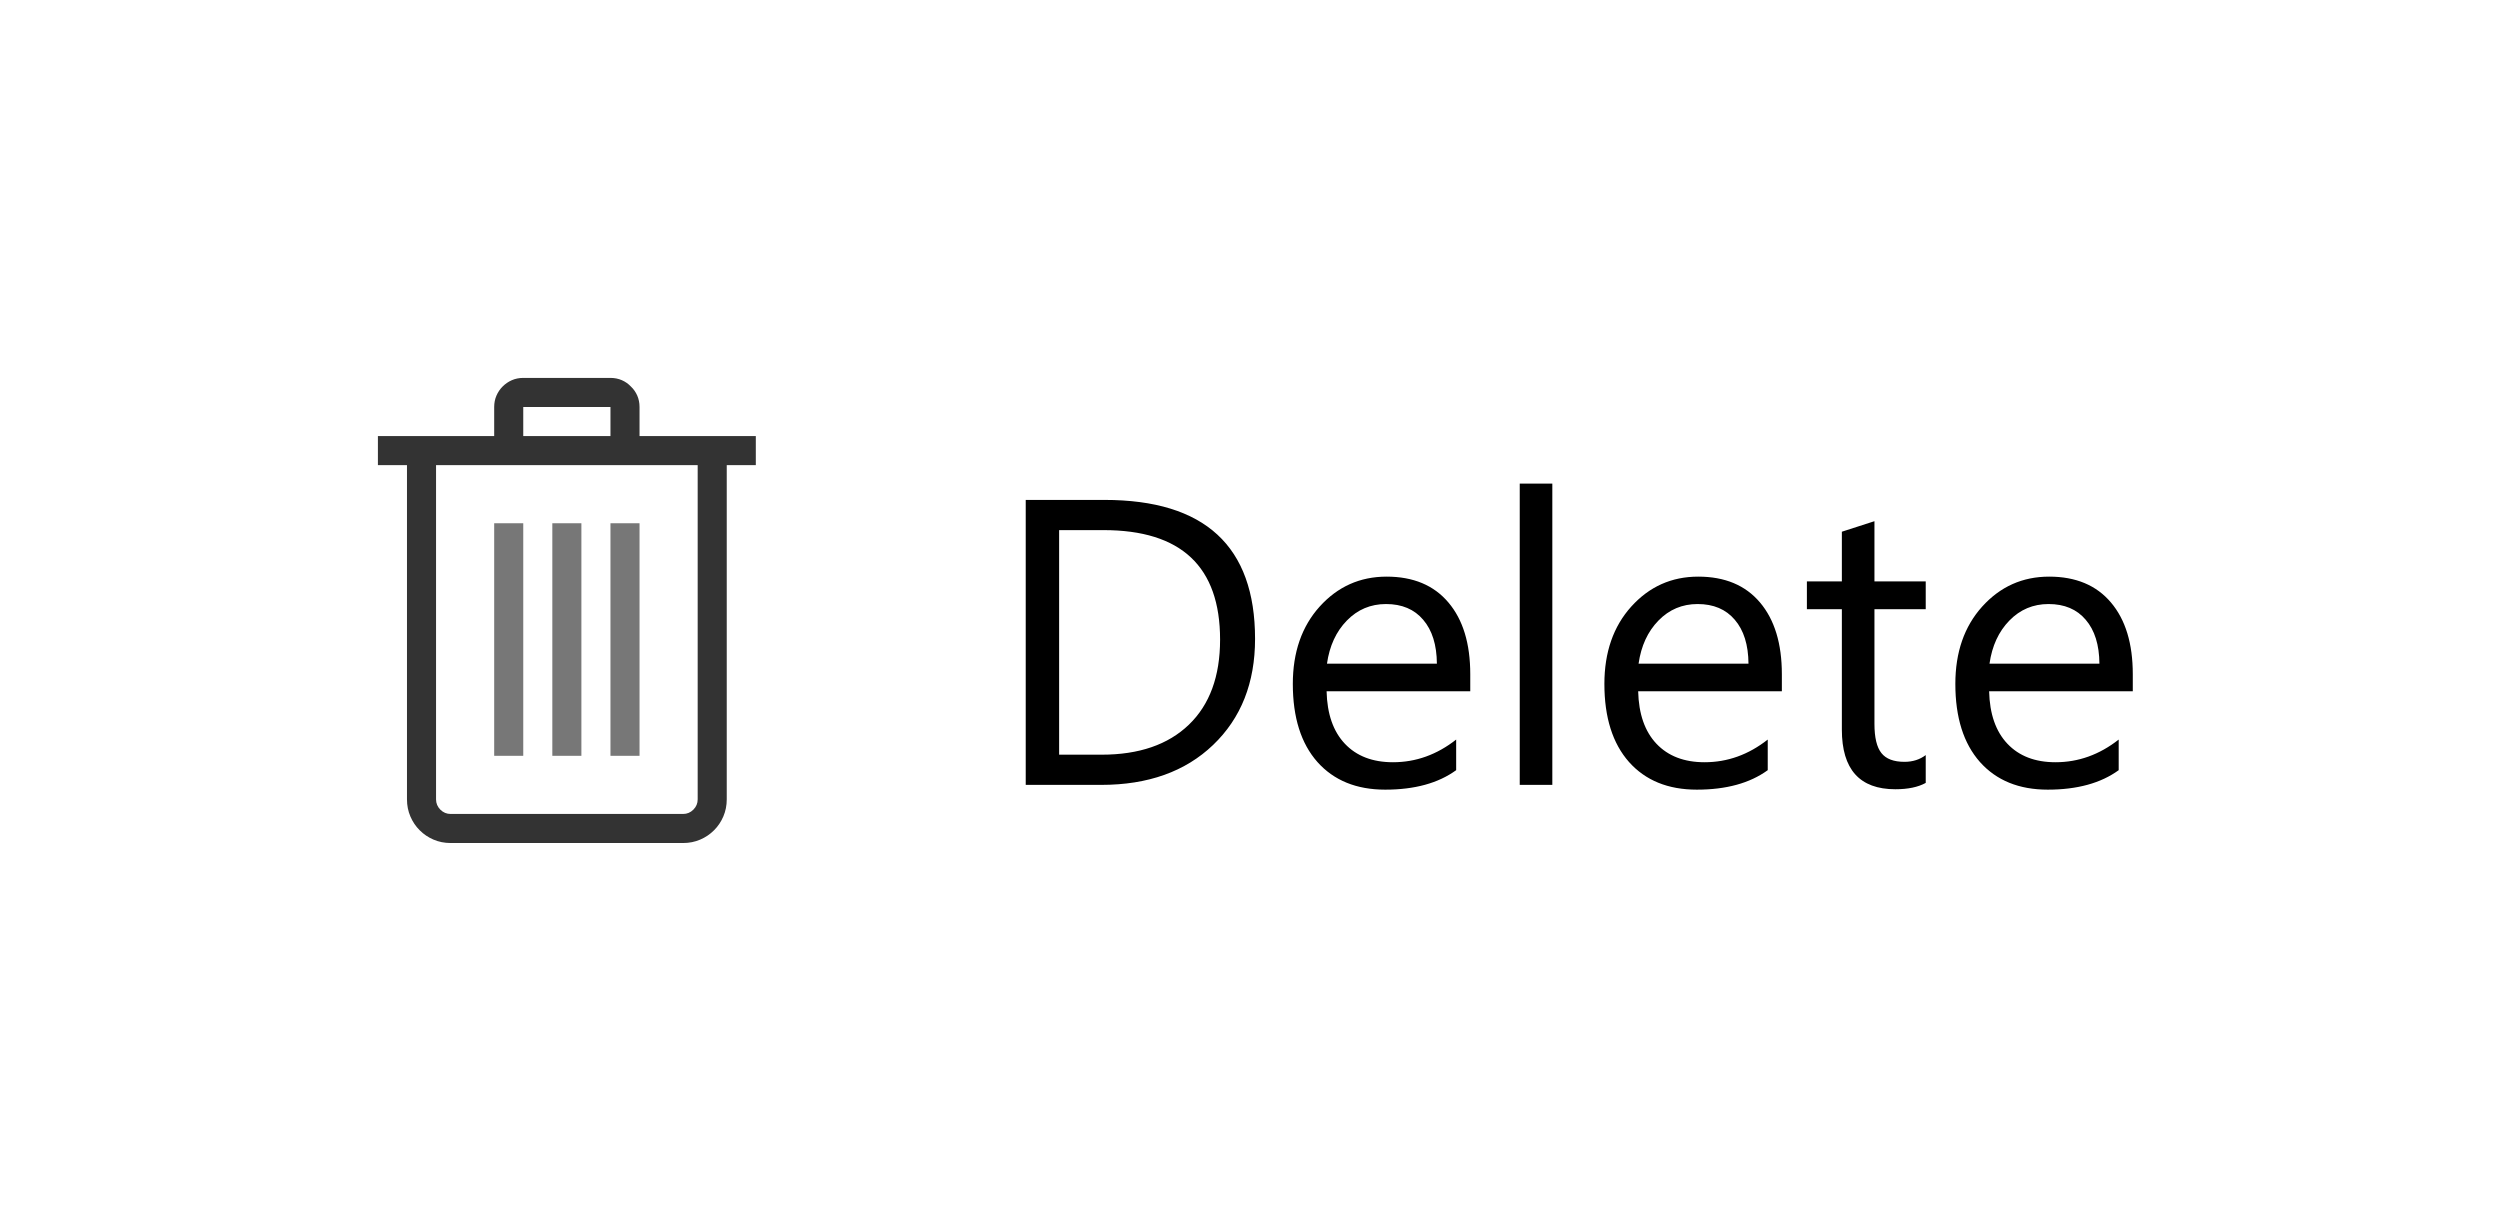 <svg width="86" height="42" viewBox="0 0 86 42" fill="none" xmlns="http://www.w3.org/2000/svg">
<path d="M86 0H0V42H86V0Z" fill="white"/>
<path d="M24 16H15V27.5C15 27.635 15.05 27.753 15.148 27.852C15.247 27.951 15.365 28 15.5 28H23.5C23.635 28 23.753 27.951 23.852 27.852C23.951 27.753 24 27.635 24 27.5V16ZM18 26H17V18H18V26ZM20 26H19V18H20V26ZM22 26H21V18H22V26Z" fill="white"/>
<path d="M26 16H25V27.5C25 27.708 24.961 27.904 24.883 28.086C24.805 28.268 24.698 28.427 24.562 28.562C24.427 28.698 24.268 28.805 24.086 28.883C23.904 28.961 23.708 29 23.5 29H15.5C15.292 29 15.096 28.961 14.914 28.883C14.732 28.805 14.573 28.698 14.438 28.562C14.302 28.427 14.195 28.268 14.117 28.086C14.039 27.904 14 27.708 14 27.5V16H13V15H17V14C17 13.859 17.026 13.729 17.078 13.609C17.13 13.49 17.201 13.385 17.289 13.297C17.383 13.203 17.49 13.13 17.609 13.078C17.729 13.026 17.859 13 18 13H21C21.141 13 21.271 13.026 21.391 13.078C21.51 13.13 21.615 13.203 21.703 13.297C21.797 13.385 21.87 13.49 21.922 13.609C21.974 13.729 22 13.859 22 14V15H26V16ZM18 15H21V14H18V15ZM24 16H15V27.5C15 27.635 15.05 27.753 15.148 27.852C15.247 27.951 15.365 28 15.5 28H23.5C23.635 28 23.753 27.951 23.852 27.852C23.951 27.753 24 27.635 24 27.5V16Z" fill="#333333"/>
<path d="M18 26H17V18H18V26ZM20 26H19V18H20V26ZM22 26H21V18H22V26Z" fill="#777777"/>
<path d="M35.285 27V17.197H37.992C41.447 17.197 43.174 18.79 43.174 21.976C43.174 23.489 42.693 24.705 41.731 25.626C40.774 26.542 39.492 27 37.883 27H35.285ZM36.434 18.236V25.961H37.897C39.182 25.961 40.182 25.617 40.898 24.929C41.613 24.241 41.971 23.265 41.971 22.003C41.971 19.492 40.635 18.236 37.965 18.236H36.434ZM50.577 23.78H45.635C45.653 24.56 45.863 25.161 46.264 25.585C46.665 26.009 47.216 26.221 47.918 26.221C48.706 26.221 49.431 25.961 50.092 25.441V26.494C49.477 26.941 48.663 27.164 47.651 27.164C46.662 27.164 45.885 26.847 45.32 26.214C44.755 25.576 44.473 24.68 44.473 23.527C44.473 22.438 44.78 21.552 45.395 20.868C46.015 20.18 46.783 19.836 47.699 19.836C48.615 19.836 49.324 20.132 49.825 20.725C50.327 21.317 50.577 22.14 50.577 23.192V23.78ZM49.429 22.83C49.424 22.183 49.267 21.679 48.957 21.319C48.652 20.959 48.226 20.779 47.679 20.779C47.15 20.779 46.701 20.968 46.332 21.347C45.963 21.725 45.735 22.219 45.648 22.83H49.429ZM53.4 27H52.279V16.637H53.4V27ZM61.296 23.78H56.353C56.372 24.56 56.581 25.161 56.982 25.585C57.383 26.009 57.935 26.221 58.637 26.221C59.425 26.221 60.15 25.961 60.81 25.441V26.494C60.195 26.941 59.382 27.164 58.37 27.164C57.381 27.164 56.604 26.847 56.039 26.214C55.474 25.576 55.191 24.68 55.191 23.527C55.191 22.438 55.499 21.552 56.114 20.868C56.734 20.18 57.502 19.836 58.418 19.836C59.334 19.836 60.043 20.132 60.544 20.725C61.045 21.317 61.296 22.14 61.296 23.192V23.78ZM60.148 22.83C60.143 22.183 59.986 21.679 59.676 21.319C59.37 20.959 58.944 20.779 58.398 20.779C57.869 20.779 57.42 20.968 57.051 21.347C56.682 21.725 56.454 22.219 56.367 22.83H60.148ZM66.245 26.932C65.981 27.078 65.632 27.15 65.199 27.15C63.973 27.15 63.36 26.467 63.36 25.1V20.957H62.157V20H63.36V18.291L64.481 17.929V20H66.245V20.957H64.481V24.901C64.481 25.371 64.561 25.706 64.721 25.906C64.88 26.107 65.144 26.207 65.514 26.207C65.796 26.207 66.04 26.13 66.245 25.975V26.932ZM73.368 23.78H68.426C68.444 24.56 68.654 25.161 69.055 25.585C69.456 26.009 70.007 26.221 70.709 26.221C71.497 26.221 72.222 25.961 72.883 25.441V26.494C72.268 26.941 71.454 27.164 70.442 27.164C69.454 27.164 68.676 26.847 68.111 26.214C67.546 25.576 67.264 24.68 67.264 23.527C67.264 22.438 67.571 21.552 68.186 20.868C68.806 20.18 69.574 19.836 70.49 19.836C71.406 19.836 72.115 20.132 72.616 20.725C73.118 21.317 73.368 22.14 73.368 23.192V23.78ZM72.22 22.83C72.215 22.183 72.058 21.679 71.748 21.319C71.443 20.959 71.017 20.779 70.47 20.779C69.941 20.779 69.492 20.968 69.123 21.347C68.754 21.725 68.526 22.219 68.439 22.83H72.22Z" fill="black"/>
</svg>
